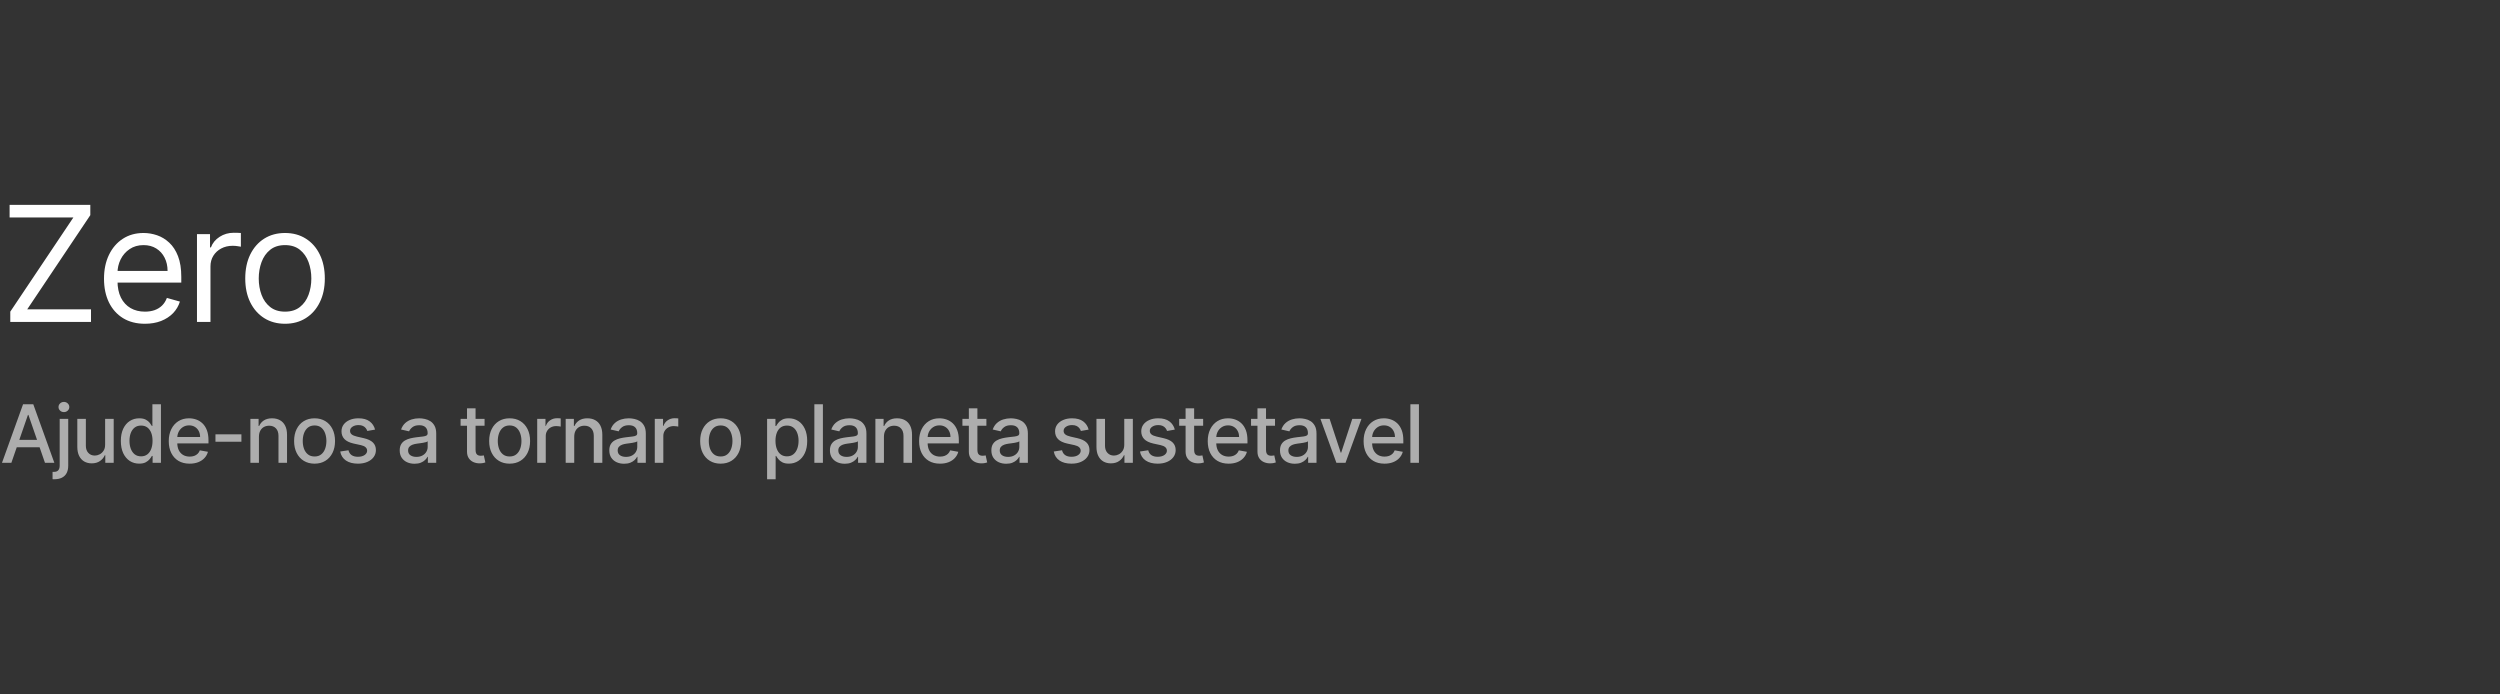 <svg width="497" height="138" viewBox="0 0 497 138" fill="none" xmlns="http://www.w3.org/2000/svg">
<rect x="0" y="0" width="497" height="138" fill="#333333" stroke="none"/>
<path d="M2.045 64V61.955L14.591 43.227H1.909V40.727H17.954V42.773L5.409 61.5H18.091V64H2.045ZM28.813 64.364C27.131 64.364 25.68 63.992 24.46 63.25C23.248 62.5 22.313 61.455 21.654 60.114C21.002 58.765 20.676 57.197 20.676 55.409C20.676 53.621 21.002 52.045 21.654 50.682C22.313 49.311 23.229 48.242 24.404 47.477C25.585 46.705 26.964 46.318 28.54 46.318C29.449 46.318 30.347 46.47 31.233 46.773C32.12 47.076 32.926 47.568 33.654 48.25C34.381 48.924 34.961 49.818 35.392 50.932C35.824 52.045 36.04 53.417 36.04 55.045V56.182H22.585V53.864H33.313C33.313 52.879 33.116 52 32.722 51.227C32.336 50.455 31.782 49.845 31.063 49.398C30.351 48.951 29.51 48.727 28.54 48.727C27.472 48.727 26.548 48.992 25.767 49.523C24.994 50.045 24.4 50.727 23.983 51.568C23.567 52.409 23.358 53.311 23.358 54.273V55.818C23.358 57.136 23.585 58.254 24.04 59.17C24.502 60.08 25.142 60.773 25.96 61.25C26.779 61.72 27.729 61.955 28.813 61.955C29.517 61.955 30.154 61.856 30.722 61.659C31.298 61.455 31.794 61.151 32.211 60.75C32.627 60.341 32.949 59.833 33.176 59.227L35.767 59.955C35.495 60.833 35.036 61.606 34.392 62.273C33.748 62.932 32.953 63.447 32.006 63.818C31.059 64.182 29.994 64.364 28.813 64.364ZM39.16 64V46.545H41.751V49.182H41.932C42.251 48.318 42.826 47.617 43.66 47.08C44.493 46.542 45.432 46.273 46.478 46.273C46.675 46.273 46.921 46.276 47.216 46.284C47.512 46.292 47.735 46.303 47.887 46.318V49.045C47.796 49.023 47.588 48.989 47.262 48.943C46.944 48.89 46.606 48.864 46.251 48.864C45.402 48.864 44.644 49.042 43.978 49.398C43.319 49.746 42.796 50.231 42.41 50.852C42.031 51.466 41.841 52.167 41.841 52.955V64H39.16ZM56.666 64.364C55.09 64.364 53.707 63.989 52.518 63.239C51.336 62.489 50.412 61.439 49.745 60.091C49.086 58.742 48.756 57.167 48.756 55.364C48.756 53.545 49.086 51.958 49.745 50.602C50.412 49.246 51.336 48.193 52.518 47.443C53.707 46.693 55.09 46.318 56.666 46.318C58.241 46.318 59.62 46.693 60.802 47.443C61.991 48.193 62.916 49.246 63.575 50.602C64.241 51.958 64.575 53.545 64.575 55.364C64.575 57.167 64.241 58.742 63.575 60.091C62.916 61.439 61.991 62.489 60.802 63.239C59.62 63.989 58.241 64.364 56.666 64.364ZM56.666 61.955C57.862 61.955 58.847 61.648 59.62 61.034C60.393 60.42 60.965 59.614 61.336 58.614C61.707 57.614 61.893 56.53 61.893 55.364C61.893 54.197 61.707 53.11 61.336 52.102C60.965 51.095 60.393 50.28 59.62 49.659C58.847 49.038 57.862 48.727 56.666 48.727C55.468 48.727 54.484 49.038 53.711 49.659C52.938 50.28 52.366 51.095 51.995 52.102C51.624 53.11 51.438 54.197 51.438 55.364C51.438 56.53 51.624 57.614 51.995 58.614C52.366 59.614 52.938 60.42 53.711 61.034C54.484 61.648 55.468 61.955 56.666 61.955Z" fill="white"/>
<path opacity="0.6" d="M2.261 92H0.398L4.585 80.364H6.614L10.801 92H8.938L5.648 82.477H5.557L2.261 92ZM2.574 87.443H8.619V88.921H2.574V87.443ZM11.865 83.273H13.564V92.568C13.564 93.151 13.458 93.644 13.246 94.046C13.037 94.447 12.727 94.752 12.314 94.96C11.905 95.169 11.399 95.273 10.797 95.273C10.736 95.273 10.68 95.273 10.627 95.273C10.57 95.273 10.511 95.271 10.45 95.267V93.807C10.503 93.807 10.551 93.807 10.592 93.807C10.63 93.807 10.674 93.807 10.723 93.807C11.125 93.807 11.414 93.699 11.592 93.483C11.774 93.271 11.865 92.962 11.865 92.557V83.273ZM12.706 81.926C12.411 81.926 12.157 81.828 11.945 81.631C11.736 81.43 11.632 81.191 11.632 80.915C11.632 80.635 11.736 80.396 11.945 80.199C12.157 79.998 12.411 79.898 12.706 79.898C13.002 79.898 13.253 79.998 13.462 80.199C13.674 80.396 13.78 80.635 13.78 80.915C13.78 81.191 13.674 81.43 13.462 81.631C13.253 81.828 13.002 81.926 12.706 81.926ZM20.898 88.381V83.273H22.602V92H20.932V90.489H20.841C20.64 90.954 20.318 91.343 19.875 91.653C19.436 91.96 18.889 92.114 18.233 92.114C17.673 92.114 17.176 91.99 16.744 91.744C16.317 91.494 15.979 91.125 15.733 90.636C15.491 90.148 15.37 89.544 15.37 88.824V83.273H17.068V88.619C17.068 89.214 17.233 89.688 17.563 90.04C17.892 90.392 18.32 90.568 18.847 90.568C19.165 90.568 19.481 90.489 19.796 90.329C20.114 90.171 20.377 89.93 20.585 89.608C20.798 89.286 20.902 88.877 20.898 88.381ZM27.672 92.171C26.968 92.171 26.339 91.99 25.786 91.631C25.237 91.267 24.805 90.75 24.49 90.079C24.18 89.405 24.024 88.597 24.024 87.653C24.024 86.71 24.182 85.903 24.496 85.233C24.814 84.562 25.25 84.049 25.803 83.693C26.356 83.337 26.983 83.159 27.684 83.159C28.225 83.159 28.661 83.25 28.99 83.432C29.324 83.61 29.581 83.818 29.763 84.057C29.949 84.296 30.093 84.506 30.195 84.688H30.297V80.364H31.996V92H30.337V90.642H30.195C30.093 90.828 29.945 91.04 29.752 91.278C29.562 91.517 29.301 91.725 28.968 91.903C28.634 92.081 28.203 92.171 27.672 92.171ZM28.047 90.722C28.536 90.722 28.949 90.593 29.286 90.335C29.627 90.074 29.884 89.712 30.059 89.25C30.237 88.788 30.326 88.25 30.326 87.636C30.326 87.03 30.238 86.5 30.064 86.046C29.89 85.591 29.634 85.237 29.297 84.983C28.96 84.729 28.543 84.602 28.047 84.602C27.536 84.602 27.11 84.735 26.769 85C26.428 85.265 26.17 85.627 25.996 86.085C25.826 86.544 25.74 87.061 25.74 87.636C25.74 88.22 25.828 88.744 26.002 89.21C26.176 89.676 26.434 90.046 26.774 90.318C27.119 90.587 27.543 90.722 28.047 90.722ZM37.702 92.176C36.842 92.176 36.102 91.992 35.481 91.625C34.863 91.254 34.386 90.733 34.049 90.062C33.715 89.388 33.549 88.599 33.549 87.693C33.549 86.799 33.715 86.011 34.049 85.329C34.386 84.648 34.856 84.115 35.458 83.733C36.064 83.35 36.772 83.159 37.583 83.159C38.075 83.159 38.553 83.24 39.015 83.403C39.477 83.566 39.892 83.822 40.259 84.171C40.626 84.519 40.916 84.972 41.128 85.528C41.34 86.081 41.447 86.754 41.447 87.546V88.148H34.509V86.875H39.782C39.782 86.428 39.691 86.032 39.509 85.688C39.327 85.339 39.072 85.064 38.742 84.864C38.416 84.663 38.034 84.562 37.594 84.562C37.117 84.562 36.7 84.68 36.344 84.915C35.992 85.146 35.719 85.449 35.526 85.824C35.337 86.195 35.242 86.599 35.242 87.034V88.028C35.242 88.612 35.344 89.108 35.549 89.517C35.757 89.926 36.047 90.239 36.418 90.454C36.789 90.667 37.223 90.773 37.719 90.773C38.041 90.773 38.335 90.727 38.6 90.636C38.865 90.542 39.094 90.401 39.287 90.216C39.481 90.03 39.628 89.801 39.731 89.528L41.339 89.818C41.21 90.292 40.979 90.706 40.645 91.062C40.316 91.415 39.901 91.689 39.401 91.886C38.905 92.079 38.339 92.176 37.702 92.176ZM47.993 86.347V87.818H42.834V86.347H47.993ZM51.477 86.818V92H49.778V83.273H51.408V84.693H51.516C51.717 84.231 52.032 83.86 52.459 83.579C52.891 83.299 53.435 83.159 54.09 83.159C54.685 83.159 55.206 83.284 55.653 83.534C56.1 83.78 56.446 84.148 56.692 84.636C56.939 85.125 57.062 85.729 57.062 86.449V92H55.363V86.653C55.363 86.021 55.198 85.526 54.869 85.171C54.539 84.811 54.086 84.631 53.511 84.631C53.117 84.631 52.766 84.716 52.459 84.886C52.157 85.057 51.916 85.307 51.738 85.636C51.564 85.962 51.477 86.356 51.477 86.818ZM62.536 92.176C61.718 92.176 61.004 91.989 60.394 91.614C59.784 91.239 59.311 90.714 58.974 90.04C58.637 89.365 58.468 88.578 58.468 87.676C58.468 86.771 58.637 85.979 58.974 85.301C59.311 84.623 59.784 84.097 60.394 83.722C61.004 83.347 61.718 83.159 62.536 83.159C63.355 83.159 64.069 83.347 64.678 83.722C65.288 84.097 65.762 84.623 66.099 85.301C66.436 85.979 66.605 86.771 66.605 87.676C66.605 88.578 66.436 89.365 66.099 90.04C65.762 90.714 65.288 91.239 64.678 91.614C64.069 91.989 63.355 92.176 62.536 92.176ZM62.542 90.75C63.072 90.75 63.512 90.61 63.86 90.329C64.209 90.049 64.466 89.676 64.633 89.21C64.803 88.744 64.889 88.231 64.889 87.671C64.889 87.114 64.803 86.602 64.633 86.136C64.466 85.667 64.209 85.29 63.86 85.006C63.512 84.722 63.072 84.579 62.542 84.579C62.008 84.579 61.565 84.722 61.212 85.006C60.864 85.29 60.605 85.667 60.434 86.136C60.267 86.602 60.184 87.114 60.184 87.671C60.184 88.231 60.267 88.744 60.434 89.21C60.605 89.676 60.864 90.049 61.212 90.329C61.565 90.61 62.008 90.75 62.542 90.75ZM74.561 85.403L73.021 85.676C72.956 85.479 72.854 85.292 72.714 85.114C72.578 84.936 72.392 84.79 72.157 84.676C71.922 84.562 71.629 84.506 71.276 84.506C70.795 84.506 70.394 84.614 70.072 84.829C69.75 85.042 69.589 85.316 69.589 85.653C69.589 85.945 69.697 86.18 69.913 86.358C70.129 86.536 70.477 86.682 70.958 86.796L72.345 87.114C73.148 87.299 73.746 87.585 74.14 87.972C74.534 88.358 74.731 88.86 74.731 89.477C74.731 90 74.579 90.466 74.276 90.875C73.977 91.28 73.559 91.599 73.021 91.829C72.487 92.061 71.867 92.176 71.163 92.176C70.186 92.176 69.388 91.968 68.771 91.551C68.153 91.131 67.775 90.534 67.634 89.761L69.276 89.511C69.379 89.939 69.589 90.263 69.907 90.483C70.225 90.699 70.64 90.807 71.151 90.807C71.708 90.807 72.153 90.691 72.487 90.46C72.82 90.225 72.987 89.939 72.987 89.602C72.987 89.329 72.884 89.1 72.68 88.915C72.479 88.729 72.17 88.589 71.754 88.494L70.276 88.171C69.462 87.985 68.86 87.689 68.47 87.284C68.083 86.879 67.89 86.365 67.89 85.744C67.89 85.229 68.034 84.778 68.322 84.392C68.61 84.006 69.007 83.704 69.515 83.489C70.023 83.269 70.604 83.159 71.259 83.159C72.203 83.159 72.945 83.364 73.487 83.773C74.028 84.178 74.386 84.722 74.561 85.403ZM82.413 92.193C81.86 92.193 81.36 92.091 80.913 91.886C80.466 91.678 80.112 91.377 79.851 90.983C79.593 90.589 79.464 90.106 79.464 89.534C79.464 89.042 79.559 88.636 79.748 88.318C79.938 88 80.193 87.748 80.515 87.562C80.837 87.377 81.197 87.237 81.595 87.142C81.993 87.047 82.398 86.975 82.811 86.926C83.334 86.865 83.758 86.816 84.084 86.778C84.409 86.737 84.646 86.671 84.794 86.579C84.942 86.489 85.015 86.341 85.015 86.136V86.097C85.015 85.6 84.875 85.216 84.595 84.943C84.318 84.671 83.906 84.534 83.356 84.534C82.784 84.534 82.334 84.661 82.004 84.915C81.678 85.165 81.453 85.443 81.328 85.75L79.731 85.386C79.921 84.856 80.197 84.428 80.561 84.102C80.928 83.773 81.351 83.534 81.828 83.386C82.305 83.235 82.807 83.159 83.334 83.159C83.682 83.159 84.051 83.201 84.442 83.284C84.835 83.364 85.203 83.511 85.544 83.727C85.888 83.943 86.171 84.252 86.39 84.653C86.61 85.051 86.72 85.568 86.72 86.204V92H85.061V90.807H84.993C84.883 91.026 84.718 91.242 84.498 91.454C84.279 91.667 83.996 91.843 83.652 91.983C83.307 92.123 82.894 92.193 82.413 92.193ZM82.782 90.829C83.252 90.829 83.654 90.737 83.987 90.551C84.324 90.365 84.58 90.123 84.754 89.824C84.932 89.521 85.021 89.197 85.021 88.852V87.727C84.96 87.788 84.843 87.845 84.669 87.898C84.498 87.947 84.303 87.99 84.084 88.028C83.864 88.062 83.65 88.095 83.442 88.125C83.233 88.151 83.059 88.174 82.919 88.193C82.589 88.235 82.288 88.305 82.015 88.403C81.746 88.502 81.531 88.644 81.368 88.829C81.209 89.011 81.129 89.254 81.129 89.557C81.129 89.977 81.284 90.296 81.595 90.511C81.906 90.724 82.301 90.829 82.782 90.829ZM96.331 83.273V84.636H91.564V83.273H96.331ZM92.842 81.182H94.541V89.438C94.541 89.767 94.59 90.015 94.689 90.182C94.787 90.345 94.914 90.456 95.07 90.517C95.229 90.574 95.401 90.602 95.587 90.602C95.723 90.602 95.842 90.593 95.945 90.574C96.047 90.555 96.126 90.54 96.183 90.528L96.49 91.932C96.391 91.97 96.251 92.008 96.07 92.046C95.888 92.087 95.66 92.11 95.388 92.114C94.941 92.121 94.524 92.042 94.138 91.875C93.751 91.708 93.439 91.451 93.2 91.102C92.962 90.754 92.842 90.316 92.842 89.79V81.182ZM101.313 92.176C100.494 92.176 99.78 91.989 99.171 91.614C98.561 91.239 98.087 90.714 97.75 90.04C97.413 89.365 97.244 88.578 97.244 87.676C97.244 86.771 97.413 85.979 97.75 85.301C98.087 84.623 98.561 84.097 99.171 83.722C99.78 83.347 100.494 83.159 101.313 83.159C102.131 83.159 102.845 83.347 103.455 83.722C104.064 84.097 104.538 84.623 104.875 85.301C105.212 85.979 105.381 86.771 105.381 87.676C105.381 88.578 105.212 89.365 104.875 90.04C104.538 90.714 104.064 91.239 103.455 91.614C102.845 91.989 102.131 92.176 101.313 92.176ZM101.318 90.75C101.849 90.75 102.288 90.61 102.636 90.329C102.985 90.049 103.242 89.676 103.409 89.21C103.58 88.744 103.665 88.231 103.665 87.671C103.665 87.114 103.58 86.602 103.409 86.136C103.242 85.667 102.985 85.29 102.636 85.006C102.288 84.722 101.849 84.579 101.318 84.579C100.784 84.579 100.341 84.722 99.989 85.006C99.64 85.29 99.381 85.667 99.21 86.136C99.044 86.602 98.96 87.114 98.96 87.671C98.96 88.231 99.044 88.744 99.21 89.21C99.381 89.676 99.64 90.049 99.989 90.329C100.341 90.61 100.784 90.75 101.318 90.75ZM106.797 92V83.273H108.439V84.659H108.53C108.689 84.189 108.969 83.82 109.371 83.551C109.776 83.278 110.235 83.142 110.746 83.142C110.852 83.142 110.977 83.146 111.121 83.153C111.269 83.161 111.384 83.171 111.467 83.182V84.807C111.399 84.788 111.278 84.767 111.104 84.744C110.93 84.718 110.755 84.704 110.581 84.704C110.18 84.704 109.822 84.79 109.507 84.96C109.197 85.127 108.95 85.36 108.769 85.659C108.587 85.954 108.496 86.292 108.496 86.671V92H106.797ZM114.157 86.818V92H112.458V83.273H114.088V84.693H114.196C114.397 84.231 114.711 83.86 115.139 83.579C115.571 83.299 116.115 83.159 116.77 83.159C117.365 83.159 117.886 83.284 118.333 83.534C118.78 83.78 119.126 84.148 119.372 84.636C119.619 85.125 119.742 85.729 119.742 86.449V92H118.043V86.653C118.043 86.021 117.878 85.526 117.549 85.171C117.219 84.811 116.766 84.631 116.191 84.631C115.797 84.631 115.446 84.716 115.139 84.886C114.836 85.057 114.596 85.307 114.418 85.636C114.244 85.962 114.157 86.356 114.157 86.818ZM124.08 92.193C123.527 92.193 123.027 92.091 122.58 91.886C122.133 91.678 121.779 91.377 121.517 90.983C121.26 90.589 121.131 90.106 121.131 89.534C121.131 89.042 121.226 88.636 121.415 88.318C121.605 88 121.86 87.748 122.182 87.562C122.504 87.377 122.864 87.237 123.262 87.142C123.659 87.047 124.065 86.975 124.478 86.926C125 86.865 125.425 86.816 125.75 86.778C126.076 86.737 126.313 86.671 126.461 86.579C126.608 86.489 126.682 86.341 126.682 86.136V86.097C126.682 85.6 126.542 85.216 126.262 84.943C125.985 84.671 125.572 84.534 125.023 84.534C124.451 84.534 124 84.661 123.671 84.915C123.345 85.165 123.12 85.443 122.995 85.75L121.398 85.386C121.588 84.856 121.864 84.428 122.228 84.102C122.595 83.773 123.017 83.534 123.495 83.386C123.972 83.235 124.474 83.159 125 83.159C125.349 83.159 125.718 83.201 126.108 83.284C126.502 83.364 126.87 83.511 127.211 83.727C127.555 83.943 127.838 84.252 128.057 84.653C128.277 85.051 128.387 85.568 128.387 86.204V92H126.728V90.807H126.659C126.55 91.026 126.385 91.242 126.165 91.454C125.945 91.667 125.663 91.843 125.319 91.983C124.974 92.123 124.561 92.193 124.08 92.193ZM124.449 90.829C124.919 90.829 125.32 90.737 125.654 90.551C125.991 90.365 126.247 90.123 126.421 89.824C126.599 89.521 126.688 89.197 126.688 88.852V87.727C126.627 87.788 126.51 87.845 126.336 87.898C126.165 87.947 125.97 87.99 125.75 88.028C125.531 88.062 125.317 88.095 125.108 88.125C124.9 88.151 124.726 88.174 124.586 88.193C124.256 88.235 123.955 88.305 123.682 88.403C123.413 88.502 123.197 88.644 123.034 88.829C122.875 89.011 122.796 89.254 122.796 89.557C122.796 89.977 122.951 90.296 123.262 90.511C123.572 90.724 123.968 90.829 124.449 90.829ZM130.17 92V83.273H131.812V84.659H131.902C132.062 84.189 132.342 83.82 132.743 83.551C133.149 83.278 133.607 83.142 134.118 83.142C134.224 83.142 134.349 83.146 134.493 83.153C134.641 83.161 134.757 83.171 134.84 83.182V84.807C134.772 84.788 134.651 84.767 134.476 84.744C134.302 84.718 134.128 84.704 133.954 84.704C133.552 84.704 133.194 84.79 132.88 84.96C132.569 85.127 132.323 85.36 132.141 85.659C131.959 85.954 131.868 86.292 131.868 86.671V92H130.17ZM143.261 92.176C142.443 92.176 141.728 91.989 141.119 91.614C140.509 91.239 140.035 90.714 139.698 90.04C139.361 89.365 139.193 88.578 139.193 87.676C139.193 86.771 139.361 85.979 139.698 85.301C140.035 84.623 140.509 84.097 141.119 83.722C141.728 83.347 142.443 83.159 143.261 83.159C144.079 83.159 144.793 83.347 145.403 83.722C146.013 84.097 146.486 84.623 146.823 85.301C147.16 85.979 147.329 86.771 147.329 87.676C147.329 88.578 147.16 89.365 146.823 90.04C146.486 90.714 146.013 91.239 145.403 91.614C144.793 91.989 144.079 92.176 143.261 92.176ZM143.266 90.75C143.797 90.75 144.236 90.61 144.585 90.329C144.933 90.049 145.191 89.676 145.357 89.21C145.528 88.744 145.613 88.231 145.613 87.671C145.613 87.114 145.528 86.602 145.357 86.136C145.191 85.667 144.933 85.29 144.585 85.006C144.236 84.722 143.797 84.579 143.266 84.579C142.732 84.579 142.289 84.722 141.937 85.006C141.588 85.29 141.329 85.667 141.158 86.136C140.992 86.602 140.908 87.114 140.908 87.671C140.908 88.231 140.992 88.744 141.158 89.21C141.329 89.676 141.588 90.049 141.937 90.329C142.289 90.61 142.732 90.75 143.266 90.75ZM152.5 95.273V83.273H154.159V84.688H154.301C154.399 84.506 154.541 84.296 154.727 84.057C154.912 83.818 155.17 83.61 155.5 83.432C155.829 83.25 156.265 83.159 156.806 83.159C157.511 83.159 158.14 83.337 158.693 83.693C159.246 84.049 159.679 84.562 159.994 85.233C160.312 85.903 160.471 86.71 160.471 87.653C160.471 88.597 160.314 89.405 160 90.079C159.685 90.75 159.253 91.267 158.704 91.631C158.155 91.99 157.528 92.171 156.823 92.171C156.293 92.171 155.859 92.081 155.522 91.903C155.189 91.725 154.928 91.517 154.738 91.278C154.549 91.04 154.403 90.828 154.301 90.642H154.198V95.273H152.5ZM154.164 87.636C154.164 88.25 154.253 88.788 154.431 89.25C154.609 89.712 154.867 90.074 155.204 90.335C155.541 90.593 155.954 90.722 156.443 90.722C156.95 90.722 157.375 90.587 157.715 90.318C158.056 90.046 158.314 89.676 158.488 89.21C158.666 88.744 158.755 88.22 158.755 87.636C158.755 87.061 158.668 86.544 158.494 86.085C158.323 85.627 158.066 85.265 157.721 85C157.38 84.735 156.954 84.602 156.443 84.602C155.95 84.602 155.534 84.729 155.193 84.983C154.856 85.237 154.6 85.591 154.426 86.046C154.251 86.5 154.164 87.03 154.164 87.636ZM163.593 80.364V92H161.895V80.364H163.593ZM167.939 92.193C167.386 92.193 166.886 92.091 166.439 91.886C165.992 91.678 165.638 91.377 165.376 90.983C165.119 90.589 164.99 90.106 164.99 89.534C164.99 89.042 165.085 88.636 165.274 88.318C165.463 88 165.719 87.748 166.041 87.562C166.363 87.377 166.723 87.237 167.121 87.142C167.518 87.047 167.924 86.975 168.336 86.926C168.859 86.865 169.283 86.816 169.609 86.778C169.935 86.737 170.172 86.671 170.319 86.579C170.467 86.489 170.541 86.341 170.541 86.136V86.097C170.541 85.6 170.401 85.216 170.121 84.943C169.844 84.671 169.431 84.534 168.882 84.534C168.31 84.534 167.859 84.661 167.53 84.915C167.204 85.165 166.978 85.443 166.853 85.75L165.257 85.386C165.446 84.856 165.723 84.428 166.086 84.102C166.454 83.773 166.876 83.534 167.353 83.386C167.831 83.235 168.333 83.159 168.859 83.159C169.208 83.159 169.577 83.201 169.967 83.284C170.361 83.364 170.728 83.511 171.069 83.727C171.414 83.943 171.696 84.252 171.916 84.653C172.136 85.051 172.246 85.568 172.246 86.204V92H170.586V90.807H170.518C170.408 91.026 170.244 91.242 170.024 91.454C169.804 91.667 169.522 91.843 169.177 91.983C168.833 92.123 168.42 92.193 167.939 92.193ZM168.308 90.829C168.778 90.829 169.179 90.737 169.513 90.551C169.85 90.365 170.105 90.123 170.28 89.824C170.458 89.521 170.547 89.197 170.547 88.852V87.727C170.486 87.788 170.369 87.845 170.194 87.898C170.024 87.947 169.829 87.99 169.609 88.028C169.389 88.062 169.175 88.095 168.967 88.125C168.759 88.151 168.585 88.174 168.444 88.193C168.115 88.235 167.814 88.305 167.541 88.403C167.272 88.502 167.056 88.644 166.893 88.829C166.734 89.011 166.655 89.254 166.655 89.557C166.655 89.977 166.81 90.296 167.121 90.511C167.431 90.724 167.827 90.829 168.308 90.829ZM175.727 86.818V92H174.028V83.273H175.659V84.693H175.767C175.968 84.231 176.282 83.86 176.71 83.579C177.142 83.299 177.685 83.159 178.341 83.159C178.935 83.159 179.456 83.284 179.903 83.534C180.35 83.78 180.697 84.148 180.943 84.636C181.189 85.125 181.312 85.729 181.312 86.449V92H179.614V86.653C179.614 86.021 179.449 85.526 179.119 85.171C178.79 84.811 178.337 84.631 177.761 84.631C177.367 84.631 177.017 84.716 176.71 84.886C176.407 85.057 176.167 85.307 175.989 85.636C175.814 85.962 175.727 86.356 175.727 86.818ZM186.872 92.176C186.012 92.176 185.272 91.992 184.651 91.625C184.033 91.254 183.556 90.733 183.219 90.062C182.885 89.388 182.719 88.599 182.719 87.693C182.719 86.799 182.885 86.011 183.219 85.329C183.556 84.648 184.026 84.115 184.628 83.733C185.234 83.35 185.942 83.159 186.753 83.159C187.245 83.159 187.723 83.24 188.185 83.403C188.647 83.566 189.062 83.822 189.429 84.171C189.796 84.519 190.086 84.972 190.298 85.528C190.51 86.081 190.616 86.754 190.616 87.546V88.148H183.679V86.875H188.952C188.952 86.428 188.861 86.032 188.679 85.688C188.497 85.339 188.241 85.064 187.912 84.864C187.586 84.663 187.204 84.562 186.764 84.562C186.287 84.562 185.87 84.68 185.514 84.915C185.162 85.146 184.889 85.449 184.696 85.824C184.507 86.195 184.412 86.599 184.412 87.034V88.028C184.412 88.612 184.514 89.108 184.719 89.517C184.927 89.926 185.217 90.239 185.588 90.454C185.959 90.667 186.393 90.773 186.889 90.773C187.211 90.773 187.505 90.727 187.77 90.636C188.035 90.542 188.264 90.401 188.457 90.216C188.651 90.03 188.798 89.801 188.901 89.528L190.509 89.818C190.38 90.292 190.149 90.706 189.815 91.062C189.486 91.415 189.071 91.689 188.571 91.886C188.075 92.079 187.509 92.176 186.872 92.176ZM196.095 83.273V84.636H191.328V83.273H196.095ZM192.607 81.182H194.306V89.438C194.306 89.767 194.355 90.015 194.453 90.182C194.552 90.345 194.679 90.456 194.834 90.517C194.993 90.574 195.165 90.602 195.351 90.602C195.487 90.602 195.607 90.593 195.709 90.574C195.811 90.555 195.891 90.54 195.948 90.528L196.254 91.932C196.156 91.97 196.016 92.008 195.834 92.046C195.652 92.087 195.425 92.11 195.152 92.114C194.705 92.121 194.288 92.042 193.902 91.875C193.516 91.708 193.203 91.451 192.965 91.102C192.726 90.754 192.607 90.316 192.607 89.79V81.182ZM200.034 92.193C199.481 92.193 198.981 92.091 198.534 91.886C198.087 91.678 197.733 91.377 197.472 90.983C197.214 90.589 197.085 90.106 197.085 89.534C197.085 89.042 197.18 88.636 197.37 88.318C197.559 88 197.815 87.748 198.137 87.562C198.459 87.377 198.818 87.237 199.216 87.142C199.614 87.047 200.019 86.975 200.432 86.926C200.955 86.865 201.379 86.816 201.705 86.778C202.031 86.737 202.267 86.671 202.415 86.579C202.563 86.489 202.637 86.341 202.637 86.136V86.097C202.637 85.6 202.496 85.216 202.216 84.943C201.94 84.671 201.527 84.534 200.977 84.534C200.406 84.534 199.955 84.661 199.625 84.915C199.299 85.165 199.074 85.443 198.949 85.75L197.352 85.386C197.542 84.856 197.818 84.428 198.182 84.102C198.549 83.773 198.972 83.534 199.449 83.386C199.926 83.235 200.428 83.159 200.955 83.159C201.303 83.159 201.673 83.201 202.063 83.284C202.457 83.364 202.824 83.511 203.165 83.727C203.51 83.943 203.792 84.252 204.012 84.653C204.231 85.051 204.341 85.568 204.341 86.204V92H202.682V90.807H202.614C202.504 91.026 202.339 91.242 202.12 91.454C201.9 91.667 201.618 91.843 201.273 91.983C200.928 92.123 200.515 92.193 200.034 92.193ZM200.404 90.829C200.873 90.829 201.275 90.737 201.608 90.551C201.945 90.365 202.201 90.123 202.375 89.824C202.553 89.521 202.642 89.197 202.642 88.852V87.727C202.582 87.788 202.464 87.845 202.29 87.898C202.12 87.947 201.924 87.99 201.705 88.028C201.485 88.062 201.271 88.095 201.063 88.125C200.854 88.151 200.68 88.174 200.54 88.193C200.21 88.235 199.909 88.305 199.637 88.403C199.368 88.502 199.152 88.644 198.989 88.829C198.83 89.011 198.75 89.254 198.75 89.557C198.75 89.977 198.906 90.296 199.216 90.511C199.527 90.724 199.923 90.829 200.404 90.829ZM216.418 85.403L214.878 85.676C214.814 85.479 214.712 85.292 214.571 85.114C214.435 84.936 214.25 84.79 214.015 84.676C213.78 84.562 213.486 84.506 213.134 84.506C212.653 84.506 212.251 84.614 211.929 84.829C211.607 85.042 211.446 85.316 211.446 85.653C211.446 85.945 211.554 86.18 211.77 86.358C211.986 86.536 212.335 86.682 212.816 86.796L214.202 87.114C215.005 87.299 215.604 87.585 215.998 87.972C216.392 88.358 216.589 88.86 216.589 89.477C216.589 90 216.437 90.466 216.134 90.875C215.835 91.28 215.416 91.599 214.878 91.829C214.344 92.061 213.725 92.176 213.02 92.176C212.043 92.176 211.246 91.968 210.628 91.551C210.011 91.131 209.632 90.534 209.492 89.761L211.134 89.511C211.236 89.939 211.446 90.263 211.765 90.483C212.083 90.699 212.498 90.807 213.009 90.807C213.566 90.807 214.011 90.691 214.344 90.46C214.678 90.225 214.844 89.939 214.844 89.602C214.844 89.329 214.742 89.1 214.537 88.915C214.337 88.729 214.028 88.589 213.611 88.494L212.134 88.171C211.32 87.985 210.717 87.689 210.327 87.284C209.941 86.879 209.748 86.365 209.748 85.744C209.748 85.229 209.892 84.778 210.179 84.392C210.467 84.006 210.865 83.704 211.373 83.489C211.88 83.269 212.462 83.159 213.117 83.159C214.06 83.159 214.803 83.364 215.344 83.773C215.886 84.178 216.244 84.722 216.418 85.403ZM223.505 88.381V83.273H225.209V92H223.539V90.489H223.448C223.247 90.954 222.925 91.343 222.482 91.653C222.043 91.96 221.495 92.114 220.84 92.114C220.279 92.114 219.783 91.99 219.351 91.744C218.923 91.494 218.586 91.125 218.34 90.636C218.098 90.148 217.976 89.544 217.976 88.824V83.273H219.675V88.619C219.675 89.214 219.84 89.688 220.17 90.04C220.499 90.392 220.927 90.568 221.454 90.568C221.772 90.568 222.088 90.489 222.403 90.329C222.721 90.171 222.984 89.93 223.192 89.608C223.404 89.286 223.509 88.877 223.505 88.381ZM233.552 85.403L232.012 85.676C231.948 85.479 231.845 85.292 231.705 85.114C231.569 84.936 231.383 84.79 231.148 84.676C230.914 84.562 230.62 84.506 230.268 84.506C229.787 84.506 229.385 84.614 229.063 84.829C228.741 85.042 228.58 85.316 228.58 85.653C228.58 85.945 228.688 86.18 228.904 86.358C229.12 86.536 229.468 86.682 229.95 86.796L231.336 87.114C232.139 87.299 232.737 87.585 233.131 87.972C233.525 88.358 233.722 88.86 233.722 89.477C233.722 90 233.571 90.466 233.268 90.875C232.968 91.28 232.55 91.599 232.012 91.829C231.478 92.061 230.859 92.176 230.154 92.176C229.177 92.176 228.379 91.968 227.762 91.551C227.145 91.131 226.766 90.534 226.626 89.761L228.268 89.511C228.37 89.939 228.58 90.263 228.898 90.483C229.217 90.699 229.631 90.807 230.143 90.807C230.7 90.807 231.145 90.691 231.478 90.46C231.811 90.225 231.978 89.939 231.978 89.602C231.978 89.329 231.876 89.1 231.671 88.915C231.47 88.729 231.162 88.589 230.745 88.494L229.268 88.171C228.453 87.985 227.851 87.689 227.461 87.284C227.075 86.879 226.881 86.365 226.881 85.744C226.881 85.229 227.025 84.778 227.313 84.392C227.601 84.006 227.999 83.704 228.506 83.489C229.014 83.269 229.595 83.159 230.251 83.159C231.194 83.159 231.936 83.364 232.478 83.773C233.02 84.178 233.378 84.722 233.552 85.403ZM239.184 83.273V84.636H234.417V83.273H239.184ZM235.695 81.182H237.394V89.438C237.394 89.767 237.444 90.015 237.542 90.182C237.64 90.345 237.767 90.456 237.923 90.517C238.082 90.574 238.254 90.602 238.44 90.602C238.576 90.602 238.695 90.593 238.798 90.574C238.9 90.555 238.979 90.54 239.036 90.528L239.343 91.932C239.245 91.97 239.104 92.008 238.923 92.046C238.741 92.087 238.514 92.11 238.241 92.114C237.794 92.121 237.377 92.042 236.991 91.875C236.604 91.708 236.292 91.451 236.053 91.102C235.815 90.754 235.695 90.316 235.695 89.79V81.182ZM244.251 92.176C243.391 92.176 242.651 91.992 242.029 91.625C241.412 91.254 240.935 90.733 240.598 90.062C240.264 89.388 240.098 88.599 240.098 87.693C240.098 86.799 240.264 86.011 240.598 85.329C240.935 84.648 241.404 84.115 242.007 83.733C242.613 83.35 243.321 83.159 244.132 83.159C244.624 83.159 245.101 83.24 245.563 83.403C246.026 83.566 246.44 83.822 246.808 84.171C247.175 84.519 247.465 84.972 247.677 85.528C247.889 86.081 247.995 86.754 247.995 87.546V88.148H241.058V86.875H246.33C246.33 86.428 246.24 86.032 246.058 85.688C245.876 85.339 245.62 85.064 245.291 84.864C244.965 84.663 244.582 84.562 244.143 84.562C243.666 84.562 243.249 84.68 242.893 84.915C242.541 85.146 242.268 85.449 242.075 85.824C241.885 86.195 241.791 86.599 241.791 87.034V88.028C241.791 88.612 241.893 89.108 242.098 89.517C242.306 89.926 242.596 90.239 242.967 90.454C243.338 90.667 243.772 90.773 244.268 90.773C244.59 90.773 244.883 90.727 245.149 90.636C245.414 90.542 245.643 90.401 245.836 90.216C246.029 90.03 246.177 89.801 246.279 89.528L247.887 89.818C247.758 90.292 247.527 90.706 247.194 91.062C246.865 91.415 246.45 91.689 245.95 91.886C245.454 92.079 244.887 92.176 244.251 92.176ZM253.474 83.273V84.636H248.707V83.273H253.474ZM249.985 81.182H251.684V89.438C251.684 89.767 251.734 90.015 251.832 90.182C251.93 90.345 252.057 90.456 252.213 90.517C252.372 90.574 252.544 90.602 252.73 90.602C252.866 90.602 252.985 90.593 253.088 90.574C253.19 90.555 253.269 90.54 253.326 90.528L253.633 91.932C253.535 91.97 253.394 92.008 253.213 92.046C253.031 92.087 252.804 92.11 252.531 92.114C252.084 92.121 251.667 92.042 251.281 91.875C250.894 91.708 250.582 91.451 250.343 91.102C250.105 90.754 249.985 90.316 249.985 89.79V81.182ZM257.413 92.193C256.86 92.193 256.36 92.091 255.913 91.886C255.466 91.678 255.112 91.377 254.851 90.983C254.593 90.589 254.464 90.106 254.464 89.534C254.464 89.042 254.559 88.636 254.748 88.318C254.938 88 255.193 87.748 255.515 87.562C255.837 87.377 256.197 87.237 256.595 87.142C256.993 87.047 257.398 86.975 257.811 86.926C258.334 86.865 258.758 86.816 259.084 86.778C259.409 86.737 259.646 86.671 259.794 86.579C259.941 86.489 260.015 86.341 260.015 86.136V86.097C260.015 85.6 259.875 85.216 259.595 84.943C259.318 84.671 258.905 84.534 258.356 84.534C257.784 84.534 257.334 84.661 257.004 84.915C256.678 85.165 256.453 85.443 256.328 85.75L254.731 85.386C254.921 84.856 255.197 84.428 255.561 84.102C255.928 83.773 256.351 83.534 256.828 83.386C257.305 83.235 257.807 83.159 258.334 83.159C258.682 83.159 259.051 83.201 259.441 83.284C259.835 83.364 260.203 83.511 260.544 83.727C260.888 83.943 261.171 84.252 261.39 84.653C261.61 85.051 261.72 85.568 261.72 86.204V92H260.061V90.807H259.993C259.883 91.026 259.718 91.242 259.498 91.454C259.279 91.667 258.996 91.843 258.652 91.983C258.307 92.123 257.894 92.193 257.413 92.193ZM257.782 90.829C258.252 90.829 258.654 90.737 258.987 90.551C259.324 90.365 259.58 90.123 259.754 89.824C259.932 89.521 260.021 89.197 260.021 88.852V87.727C259.96 87.788 259.843 87.845 259.669 87.898C259.498 87.947 259.303 87.99 259.084 88.028C258.864 88.062 258.65 88.095 258.441 88.125C258.233 88.151 258.059 88.174 257.919 88.193C257.589 88.235 257.288 88.305 257.015 88.403C256.746 88.502 256.53 88.644 256.368 88.829C256.209 89.011 256.129 89.254 256.129 89.557C256.129 89.977 256.284 90.296 256.595 90.511C256.905 90.724 257.301 90.829 257.782 90.829ZM270.656 83.273L267.491 92H265.673L262.503 83.273H264.327L266.537 89.989H266.628L268.832 83.273H270.656ZM275.237 92.176C274.377 92.176 273.637 91.992 273.016 91.625C272.398 91.254 271.921 90.733 271.584 90.062C271.25 89.388 271.084 88.599 271.084 87.693C271.084 86.799 271.25 86.011 271.584 85.329C271.921 84.648 272.391 84.115 272.993 83.733C273.599 83.35 274.307 83.159 275.118 83.159C275.61 83.159 276.088 83.24 276.55 83.403C277.012 83.566 277.427 83.822 277.794 84.171C278.161 84.519 278.451 84.972 278.663 85.528C278.875 86.081 278.981 86.754 278.981 87.546V88.148H272.044V86.875H277.317C277.317 86.428 277.226 86.032 277.044 85.688C276.862 85.339 276.606 85.064 276.277 84.864C275.951 84.663 275.569 84.562 275.129 84.562C274.652 84.562 274.235 84.68 273.879 84.915C273.527 85.146 273.254 85.449 273.061 85.824C272.872 86.195 272.777 86.599 272.777 87.034V88.028C272.777 88.612 272.879 89.108 273.084 89.517C273.292 89.926 273.582 90.239 273.953 90.454C274.324 90.667 274.758 90.773 275.254 90.773C275.576 90.773 275.87 90.727 276.135 90.636C276.4 90.542 276.629 90.401 276.822 90.216C277.016 90.03 277.163 89.801 277.266 89.528L278.874 89.818C278.745 90.292 278.514 90.706 278.18 91.062C277.851 91.415 277.436 91.689 276.936 91.886C276.44 92.079 275.874 92.176 275.237 92.176ZM282.085 80.364V92H280.386V80.364H282.085Z" fill="white"/>
</svg>

